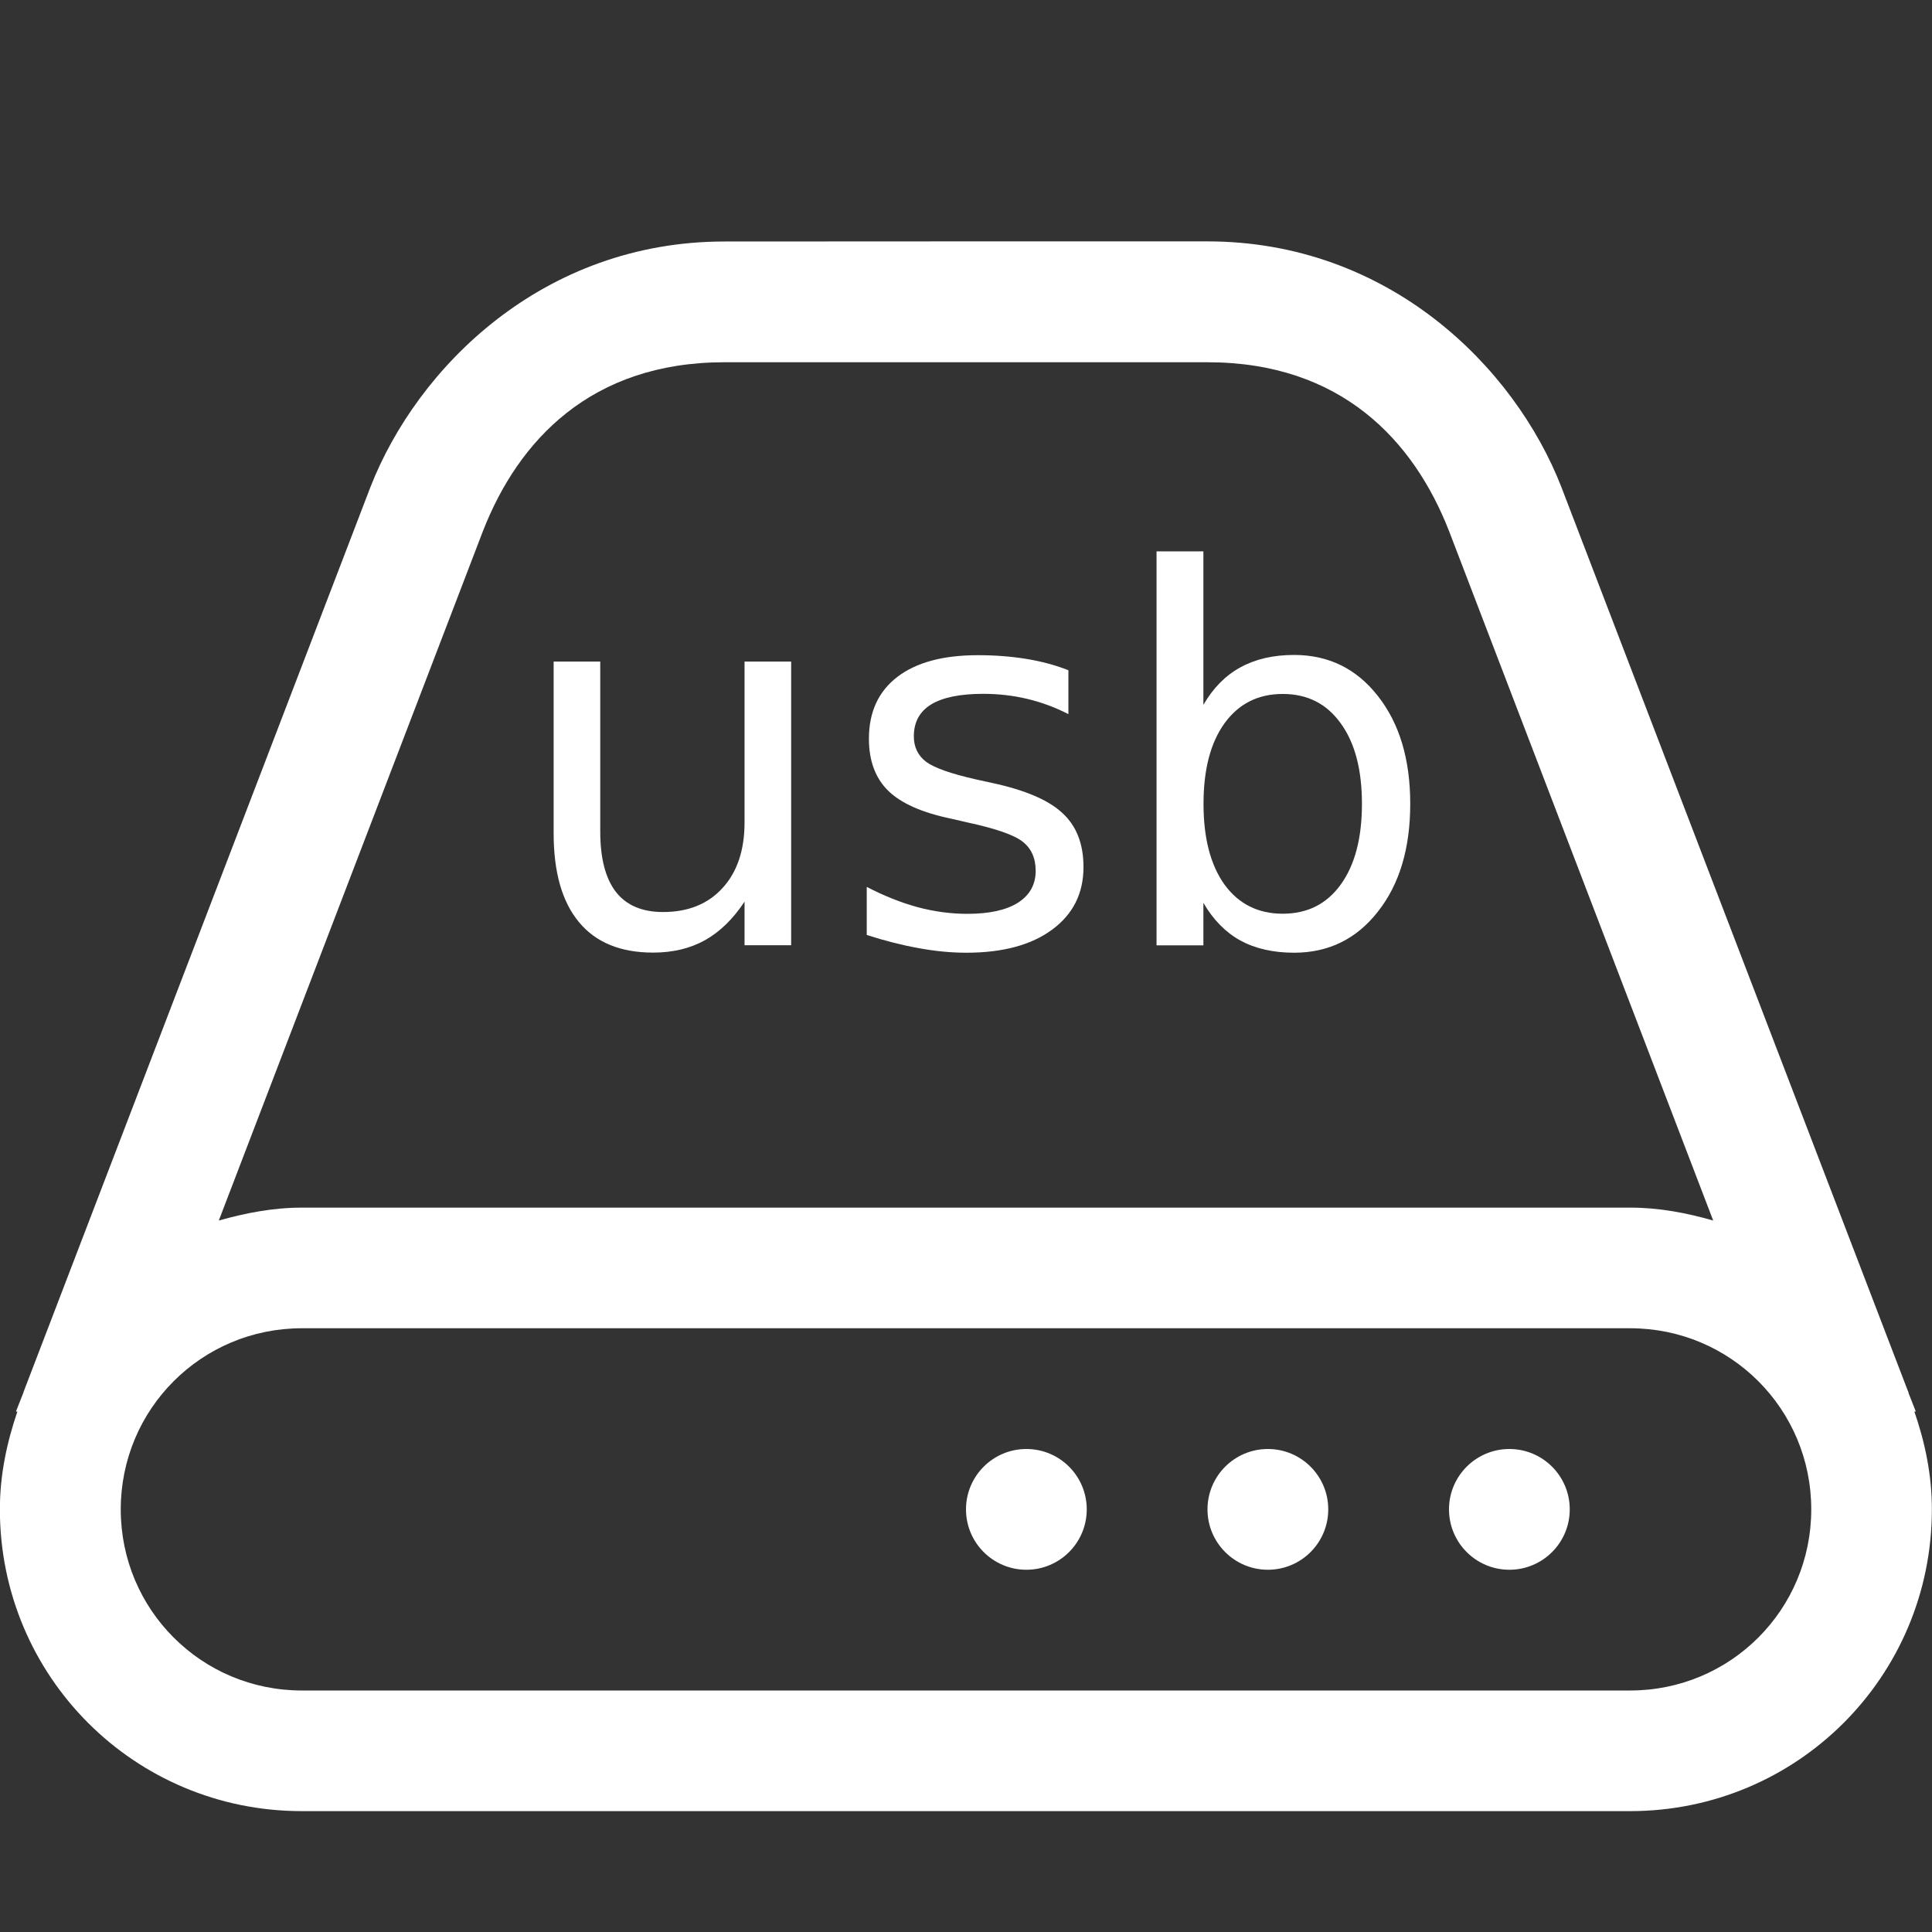 <?xml version="1.0" encoding="UTF-8"?>
<svg width="16" height="16" version="1.1" xmlns="http://www.w3.org/2000/svg" xmlns:cc="http://creativecommons.org/ns#" xmlns:dc="http://purl.org/dc/elements/1.1/" xmlns:rdf="http://www.w3.org/1999/02/22-rdf-syntax-ns#">
 <rect width="100%" height="100%" fill="#333333" stroke="none"/>
 <g fill="#ffffff" stroke-width=".579px">
  <path d="m4.585 6.901v-1.422h0.386v1.407q0 0.333 0.13 0.501 0.13 0.166 0.39 0.166 0.312 0 0.493-0.199 0.182-0.199 0.182-0.543v-1.332h0.386v2.349h-0.386v-0.361q-0.141 0.214-0.327 0.319-0.185 0.103-0.43 0.103-0.405 0-0.614-0.252-0.21-0.252-0.21-0.736z"/>
  <path d="m8.848 5.549v0.365q-0.164-0.084-0.34-0.126-0.176-0.042-0.365-0.042-0.287 0-0.432 0.088-0.143 0.088-0.143 0.264 0 0.134 0.103 0.212 0.103 0.075 0.413 0.145l0.132 0.029q0.411 0.088 0.583 0.25 0.174 0.159 0.174 0.447 0 0.327-0.26 0.518-0.258 0.191-0.711 0.191-0.189 0-0.394-0.038-0.203-0.036-0.43-0.109v-0.398q0.214 0.111 0.422 0.168 0.208 0.055 0.411 0.055 0.273 0 0.419-0.092 0.147-0.094 0.147-0.264 0-0.157-0.107-0.241-0.105-0.084-0.463-0.161l-0.134-0.031q-0.359-0.075-0.518-0.231-0.159-0.157-0.159-0.43 0-0.331 0.235-0.512 0.235-0.18 0.667-0.18 0.214 0 0.403 0.031 0.189 0.031 0.348 0.094z"/>
  <path d="m11.279 6.657q0-0.426-0.176-0.667-0.174-0.243-0.48-0.243-0.306 0-0.482 0.243-0.174 0.241-0.174 0.667 0 0.426 0.174 0.669 0.176 0.241 0.482 0.241 0.306 0 0.48-0.241 0.176-0.243 0.176-0.669zm-1.313-0.82q0.122-0.21 0.306-0.31 0.187-0.103 0.445-0.103 0.428 0 0.694 0.34 0.268 0.34 0.268 0.893 0 0.554-0.268 0.893-0.266 0.34-0.694 0.34-0.258 0-0.445-0.101-0.185-0.103-0.306-0.312v0.352h-0.388v-3.263h0.388z"/>
 </g>
 <g class="ColorScheme-Text" color="#ffffff" fill="currentColor">
  <path d="m6 2c-1.5 0-2.542 1.037-2.932 2.033l-2.869 7.484c-0.003 0.008-0.005 0.016-0.008 0.023l-0.059 0.15h0.012c-0.087 0.255-0.145 0.524-0.145 0.809 0 1.385 1.115 2.5 2.5 2.5h11c1.385 0 2.5-1.115 2.5-2.5 0-0.285-0.057-0.554-0.145-0.809h0.012l-0.059-0.15-0.004-0.016c-0.001-0.003-0.003-0.005-0.004-0.008l-2.869-7.484c-0.389-0.997-1.432-2.033-2.932-2.033h-2zm0 1h4c1.108 0 1.708 0.65 2 1.397l2.188 5.711c-0.22-0.063-0.447-0.107-0.688-0.107h-11c-0.24 0-0.468 0.045-0.688 0.107l2.188-5.711c0.292-0.747 0.892-1.397 2-1.397zm-3.5 8h11c0.831 0 1.5 0.669 1.5 1.5s-0.669 1.5-1.5 1.5h-11c-0.831 0-1.5-0.669-1.5-1.5s0.669-1.5 1.5-1.5z"/>
  <circle cx="12.5" cy="12.5" r=".5"/>
  <circle cx="10.5" cy="12.5" r=".5"/>
  <circle cx="8.5" cy="12.5" r=".5"/>
 </g>
</svg>
